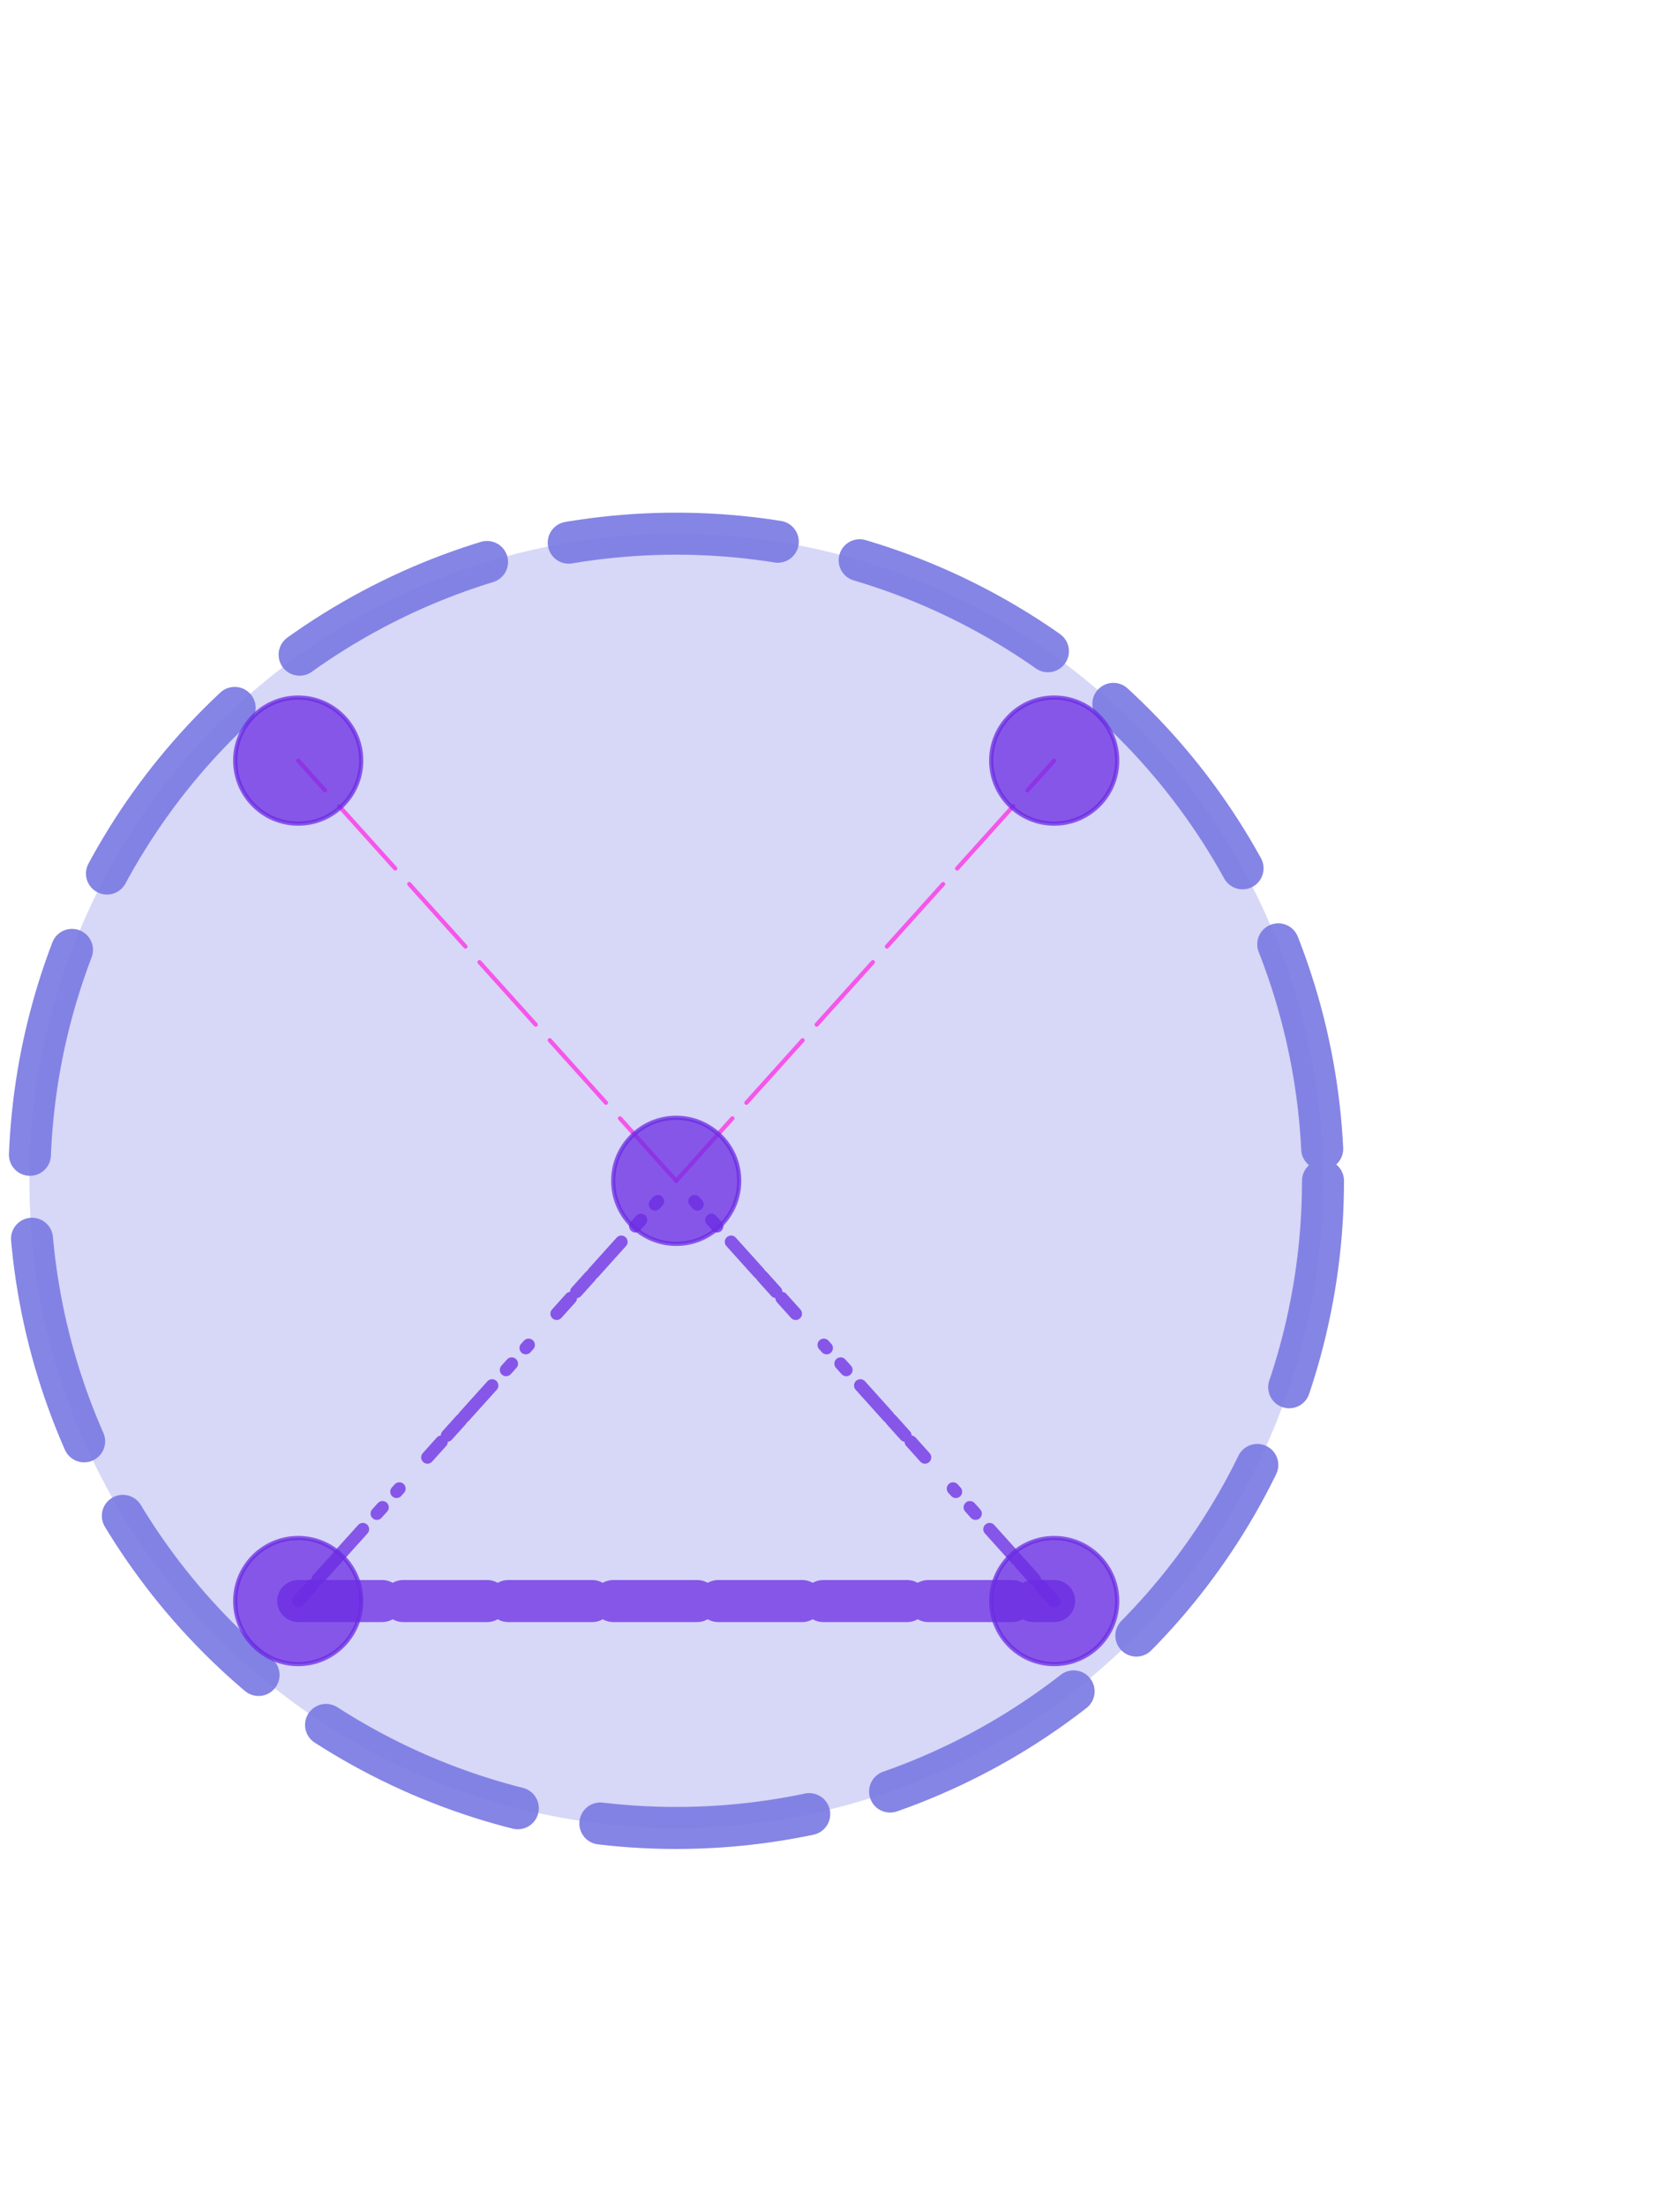 <svg xmlns="http://www.w3.org/2000/svg" viewBox="91 123 400 525">
<style type="text/css">
  .background {
  fill: rgba(120, 120, 226, 0.3);
  stroke: rgba(120, 120, 226, 0.9);
  stroke-width: 10px;
  stroke-dasharray: 50, 20;
  stroke-linecap: round;
  animation-name: background;
  animation-duration: 10000ms;
  animation-iteration-count: infinite;
  animation-direction: alternate;
  }

  .node {
  fill: rgba(107, 43, 226, 0.75);
  stroke: rgba(107, 43, 226, 0.75);
  }

  .fragment-edge {
  stroke: rgba(107, 43, 226, 0.75);
  stroke-dasharray: 5, 2, 5, 1, 10;
  stroke-width: 3px;
  animation-name: fragment-edge;
  stroke-linecap: round;
  animation-duration: 2000ms;
  animation-iteration-count: infinite;
  animation-direction: alternate;
  }

  .direct-edge {
  stroke: rgba(255, 43, 226, 0.75);
  stroke-dasharray: 20, 5;
  stroke-linecap: round;
  animation-name: direct-edge;
  animation-duration: 2750ms;
  animation-iteration-count: infinite;
  animation-direction: alternate;
  }

  .invisible-edge {
  stroke: rgba(107, 43, 226, 0.75);
  stroke-dasharray: 20, 5;
  stroke-linecap: round;
  stroke-width: 10px;
  animation-name: invisible-edge;
  animation-duration: 30000ms;
  animation-iteration-count: infinite;
  animation-direction: alternate;
  }

  @keyframes background {
  0% {
  stroke-dasharray: 50, 20;
  }
  50% {
  stroke-dasharray: 30, 30;
  }
  100% {
  stroke-dasharray: 20, 50;
  }
  }

  @keyframes fragment-edge {
  0% {
  stroke-dasharray: 20, 30, 20;
  stroke-width: 20px;
  }
  25% {
  stroke-dasharray: 20, 5, 10;
  stroke-width: 5x;
  }
  50% {
  stroke-dasharray: 20, 30, 20;
  stroke-width: 15px;
  }
  75% {
  stroke-dasharray: 20, 50, 20;
  stroke-width: 5px;
  }
  100% {
  stroke-dasharray: 20, 30, 20;
  stroke-width: 10px;
  }
  }

  @keyframes direct-edge {
  0% {
  stroke-dasharray: 20, 30, 20;
  stroke-width: 10px;
  }
  25% {
  stroke-dasharray: 20, 50, 20;
  stroke-width: 5x;
  }
  50% {
  stroke-dasharray: 20, 30, 20;
  stroke-width: 15px;
  }
  75% {
  stroke-dasharray: 20, 5, 10;
  stroke-width: 5px;
  }
  100% {
  stroke-dasharray: 20, 30, 20;
  stroke-width: 20px;
  }
  }

  @keyframes invisible-edge {
  0% {
  stroke-dasharray: 20, 5;
  stroke-width: 3px;
  opacity: 0.5;
  }
  25% {
  stroke-dasharray: 5, 10;
  stroke-width: 1x;
  opacity: 0.1;
  }
  50% {
  stroke-dasharray: 0, 10, 1;
  stroke-width: 2px;
  opacity: 0.8;
  }
  100% {
  stroke-dasharray: 10, 2;
  stroke-width: 20px;
  opacity: 0.2;
  }
  }
</style>
  <filter id="displacementFilter">
    <feGaussianBlur in="SourceAlpha" stdDeviation="3" />
    <feOffset dx="2" dy="4" />
    <feMerge>
      <feMergeNode in="SourceGraphic" />
      <feMergeNode />
    </feMerge>
  </filter>
<g class="spin" style="filter: url(#displacementFilter)">
  <circle cx="250" cy="400" r="154" class="background" />
  <line x1="340" y1="500" x2="250" y2="400" class="fragment-edge" />
  <line x1="160" y1="500" x2="250" y2="400" class="fragment-edge" />
  <line x2="160" y2="300" x1="250" y1="400" class="direct-edge" />
  <line x2="340" y2="300" x1="250" y1="400" class="direct-edge" />
  <line x1="160" y1="500" x2="340" y2="500" class="invisible-edge" />
  <circle cx="160" cy="300" r="15" class="node" />
  <circle cx="340" cy="300" r="15" class="node" />
  <circle cx="250" cy="400" r="15" class="node" />
  <circle cx="160" cy="500" r="15" class="node" />
  <circle cx="340" cy="500" r="15" class="node" />
</g>
</svg>
